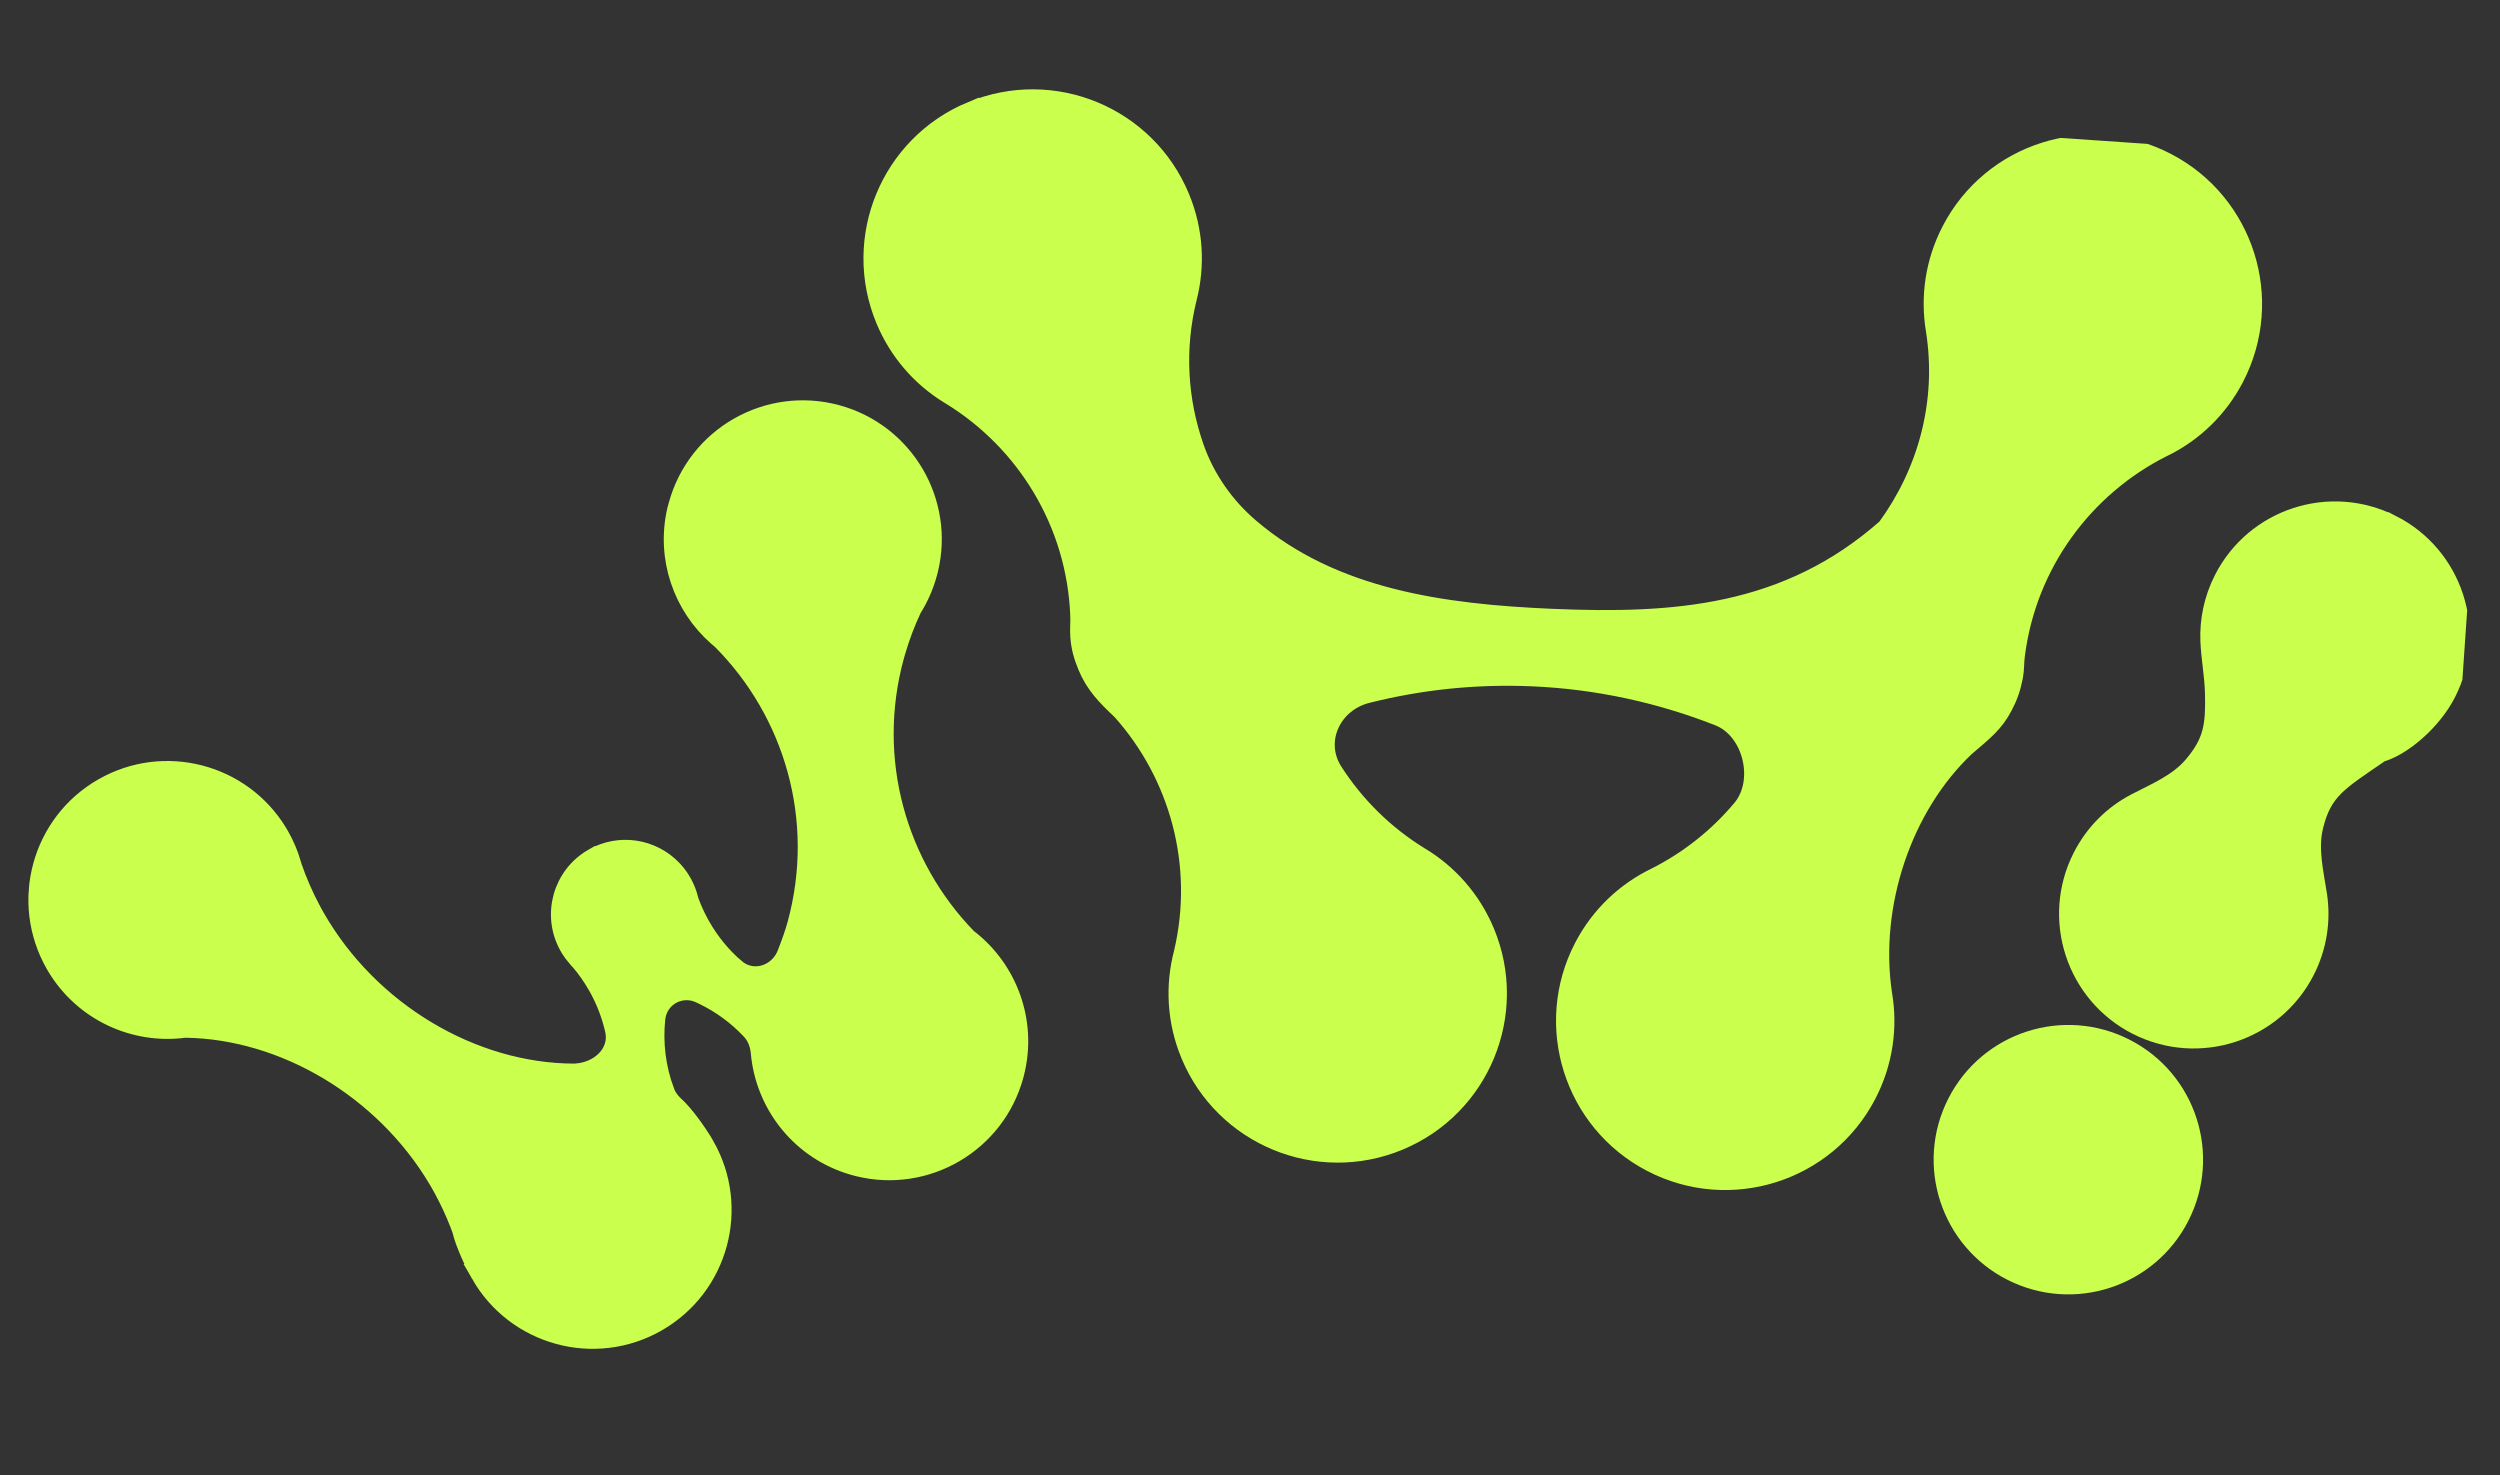 <svg width="400" height="236" viewBox="0 0 400 236" fill="none" xmlns="http://www.w3.org/2000/svg">
<rect x="0" y="0" width="400" height="236" fill="#333333" stroke="none"/>
<g clip-path="url(#clip0_2070_197)">
<path d="M108.538 80.86C111.531 69.864 122.878 63.374 133.876 66.367C144.701 69.313 151.165 80.355 148.503 91.186L148.369 91.702L148.369 91.703C147.822 93.71 146.996 95.568 145.952 97.241L145.902 97.322L145.86 97.409C144.871 99.527 144.026 101.743 143.343 104.047L143.06 105.039L143.059 105.041C138.54 121.638 143.526 138.576 154.682 150.071L154.762 150.154L154.854 150.224C161.198 155.102 164.363 163.439 162.302 171.636L162.201 172.026C159.255 182.851 148.214 189.308 137.38 186.653L136.863 186.52L136.464 186.406C128.383 184.038 122.821 177.121 121.802 169.22L121.717 168.44C121.609 167.209 121.191 165.849 120.18 164.784L120.18 164.784C117.965 162.419 115.365 160.537 112.537 159.171L111.968 158.905L111.966 158.904L111.667 158.78C108.678 157.641 105.415 159.5 104.898 162.672L104.855 162.994C104.451 166.868 104.92 170.857 106.328 174.662L106.327 174.663C106.644 175.524 107.171 176.228 107.736 176.787L107.981 177.017C109.392 178.305 111.334 180.967 112.515 182.946L112.74 183.332L112.741 183.332C118.402 193.229 114.969 205.837 105.073 211.498C95.177 217.158 82.568 213.726 76.908 203.83L76.909 203.83C75.834 201.95 74.397 198.774 73.969 196.922L73.948 196.83L73.916 196.74L73.564 195.801C72.84 193.926 71.984 192.076 71.002 190.263L70.499 189.359L70.498 189.356L70.093 188.662C61.479 174.176 45.536 164.686 29.703 164.45L29.588 164.447L29.473 164.463C21.538 165.501 13.403 161.85 9.062 154.588L8.858 154.239C3.198 144.343 6.63 131.735 16.526 126.075C26.268 120.503 38.638 123.742 44.421 133.284L44.691 133.743C45.527 135.212 46.167 136.735 46.612 138.277L46.607 138.352L46.713 138.658C47.558 141.102 48.605 143.507 49.872 145.851L50.428 146.851C59.053 161.923 75.543 171.732 91.847 171.764L91.951 171.765L92.053 171.752C92.124 171.743 92.204 171.737 92.342 171.728L92.371 171.726C94.073 171.585 95.737 170.861 96.912 169.687C98.04 168.56 98.742 166.972 98.463 165.171L98.393 164.807L98.393 164.806L98.285 164.347C97.758 162.205 96.953 160.094 95.841 158.071L95.597 157.639C94.763 156.18 93.801 154.819 92.735 153.585L92.303 153.084L92.269 153.082C91.904 152.659 91.571 152.204 91.272 151.719L91.103 151.433C88.268 146.476 89.988 140.164 94.938 137.328L94.939 137.329C99.137 134.926 104.311 135.792 107.517 139.126L107.821 139.456L107.823 139.459C108.289 139.986 108.705 140.56 109.064 141.188L109.064 141.189C109.582 142.099 109.951 143.046 110.176 144.008L110.197 144.1L110.229 144.189C110.668 145.402 111.207 146.599 111.839 147.761L112.115 148.257C113.588 150.836 115.447 153.08 117.584 154.931L117.585 154.93C120.367 157.35 124.318 156.078 125.751 153.038L125.881 152.738L125.882 152.737C126.54 151.096 127.151 149.384 127.567 147.855C132.145 131.048 126.97 113.882 115.503 102.375L115.446 102.318L115.383 102.266L114.819 101.788C109.285 96.921 106.577 89.27 108.314 81.683L108.538 80.86Z" fill="#CBFF4D" stroke="#CBFF4D" stroke-width="3.175"/>
<path d="M314.05 176.955C318.717 167.775 329.85 164.03 339.091 168.445L339.529 168.662L339.53 168.662C348.709 173.328 352.454 184.461 348.039 193.702L347.823 194.14L347.822 194.141C343.155 203.32 332.024 207.066 322.783 202.651L322.345 202.434L322.344 202.433L321.911 202.207C313.047 197.414 309.489 186.489 313.834 177.394L314.05 176.956L314.05 176.955Z" fill="#CBFF4D" stroke="#CBFF4D" stroke-width="3.175"/>
<path d="M356.713 93.187C361.463 83.862 372.867 80.152 382.193 84.894L382.665 85.134C391.641 90.022 395.146 101.196 390.487 110.362C389.406 112.483 387.736 114.516 385.902 116.145C384.054 117.787 382.152 118.917 380.667 119.357L380.585 119.38L380.521 119.407C380.508 119.412 380.493 119.418 380.477 119.425C380.421 119.448 380.299 119.501 380.157 119.599C376.92 121.822 374.505 123.384 372.79 125.087C370.963 126.902 369.916 128.872 369.17 131.858C368.66 133.894 368.687 135.922 368.89 137.844C369.038 139.245 369.298 140.711 369.527 142.075L369.741 143.398C370.308 147.168 369.749 151.136 367.888 154.798C363.139 164.123 351.735 167.832 342.409 163.091L342.408 163.091C333.23 158.415 329.493 147.292 333.9 138.051L334.117 137.613L334.117 137.612C335.852 134.194 338.486 131.527 341.582 129.76L342.206 129.418C343.711 128.633 345.518 127.792 347.119 126.863C348.664 125.967 350.194 124.897 351.478 123.465L351.731 123.173L351.732 123.173C353.37 121.23 354.367 119.501 354.899 117.5C355.353 115.794 355.444 113.973 355.416 111.814L355.398 110.867C355.363 109.399 355.201 107.953 355.042 106.579C354.901 105.358 354.763 104.197 354.693 103.045L354.667 102.551C354.534 99.41 355.184 96.195 356.713 93.187Z" fill="#CBFF4D" stroke="#CBFF4D" stroke-width="3.175"/>
<path d="M349.238 194.861C344.099 204.967 331.73 208.996 321.624 203.849C311.517 198.711 307.489 186.342 312.636 176.235C317.774 166.128 330.143 162.1 340.249 167.247C350.356 172.385 354.385 184.754 349.238 194.861Z" fill="#CBFF4D" stroke="#CBFF4D" stroke-width="2.032"/>
<path d="M382.912 83.478C372.805 78.34 360.445 82.36 355.298 92.466C353.642 95.724 352.936 99.212 353.08 102.62C353.2 105.388 353.744 108.133 353.811 110.906C353.939 116.055 353.589 118.506 350.518 122.149C348.179 124.92 344.684 126.335 341.472 128.011C337.822 129.915 334.707 132.943 332.701 136.893C327.563 147 331.583 159.36 341.689 164.506C351.796 169.645 364.156 165.624 369.303 155.518C371.319 151.552 371.926 147.247 371.311 143.16C370.76 139.526 369.817 135.813 370.71 132.243C372.091 126.716 374.411 125.47 381.056 120.909C381.074 120.893 381.1 120.886 381.118 120.879C384.684 119.822 389.527 115.74 391.901 111.083C397.039 100.976 393.019 88.617 382.913 83.469L382.912 83.478Z" fill="#CBFF4D" stroke="#CBFF4D" stroke-width="2.032"/>
<path d="M155.329 17.509C142.163 22.974 135.921 38.076 141.386 51.243C143.539 56.419 147.18 60.534 151.605 63.271C151.745 63.358 151.878 63.436 152.019 63.524C163.932 70.848 171.94 83.793 172.495 98.501C172.541 99.591 172.421 100.704 172.5 101.813C172.617 103.615 173.065 105.129 173.738 106.745C174.959 109.676 176.771 111.543 179.257 113.879C188.384 124.098 192.374 138.405 189.072 152.39C187.682 157.667 187.941 163.42 190.197 168.845C195.663 182.012 210.765 188.253 223.931 182.788C237.098 177.323 243.34 162.221 237.874 149.054C235.655 143.718 231.857 139.515 227.251 136.774C221.592 133.287 216.97 128.648 213.551 123.324C210.514 118.595 213.323 112.623 218.774 111.248C227.2 109.121 236.071 108.163 245.203 108.56C255.573 109.007 265.571 111.215 274.9 114.876C280.14 116.937 282.08 124.944 278.471 129.258C274.778 133.669 270.157 137.395 264.769 140.111C259.942 142.452 255.795 146.305 253.13 151.434C246.558 164.081 251.485 179.669 264.132 186.241C276.779 192.814 292.367 187.886 298.939 175.239C301.645 170.027 302.401 164.318 301.469 158.941C299.379 144.723 304.7 129.091 314.662 119.697C317.604 117.183 319.307 115.877 320.768 113.063C321.574 111.514 322.054 110.185 322.428 108.253C322.633 107.155 322.581 106.039 322.716 104.953C324.534 90.348 333.63 78.133 346.119 71.862C346.262 71.786 346.405 71.718 346.556 71.651C351.203 69.298 355.18 65.519 357.766 60.54C364.339 47.893 359.411 32.305 346.764 25.733C334.117 19.16 318.53 24.087 311.957 36.735C309.272 41.897 308.504 47.535 309.396 52.866C311.2 64.349 308.097 75.459 301.649 84.294C285.826 98.261 267.871 99.506 248.274 98.664C230.888 97.913 213.407 95.527 200.21 84.293C196.202 80.886 193.108 76.473 191.372 71.507C188.772 64.066 188.223 55.895 190.233 47.755C191.577 42.526 191.297 36.832 189.062 31.469C183.597 18.302 168.495 12.06 155.328 17.526L155.329 17.509Z" fill="#CBFF4D" stroke="#CBFF4D" stroke-width="2.508"/>
</g>
<defs>
<clipPath id="clip0_2070_197">
<rect width="386.131" height="209.512" fill="white" transform="translate(14.412 0.322) rotate(3.945)"/>
</clipPath>
</defs>
</svg>
